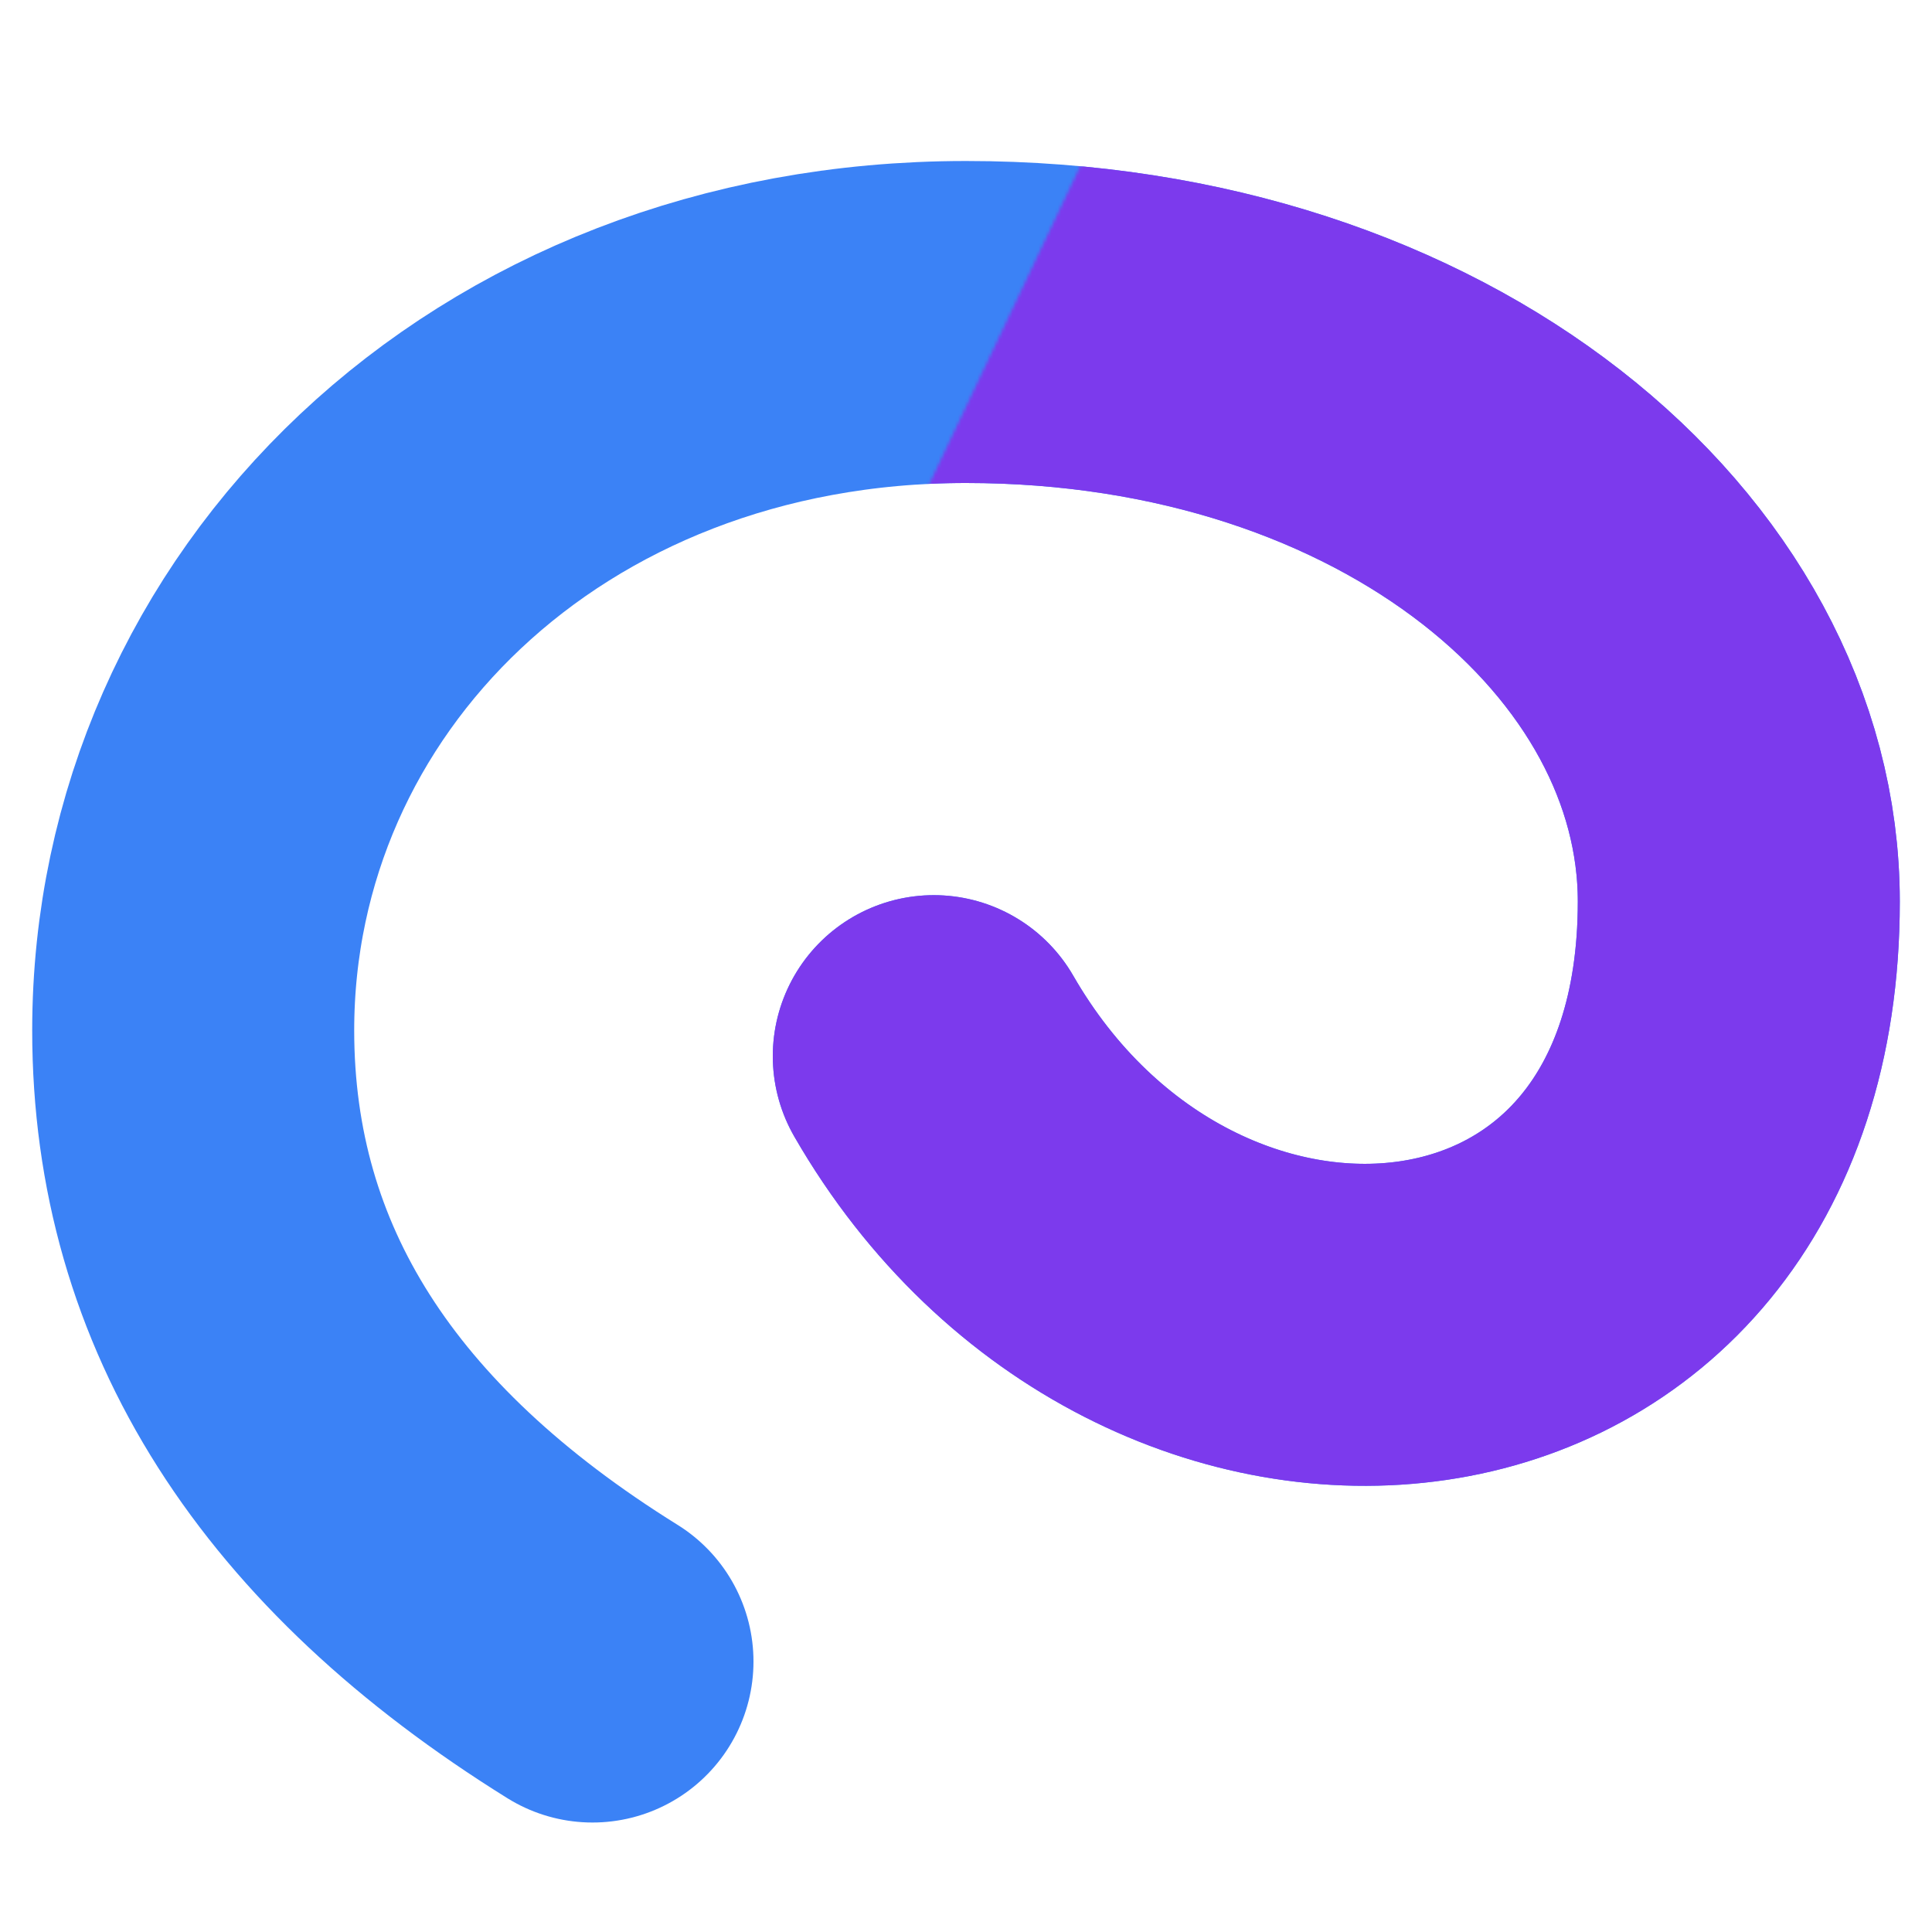<svg xmlns="http://www.w3.org/2000/svg" height="600" width="600" viewBox="0 0 600 600">
  <mask id="a" fill="#fff">
    <path d="m360 0h240v600h-240l-152-280z" fill="#fff" fill-rule="evenodd"/>
  </mask>
  <g fill="none" fill-rule="evenodd" stroke-linecap="round" stroke-linejoin="round" stroke-width="100">
    <path d="m184 516c-82-51-124-116-124-196 0-120 100-220 240-220s240 85 240 180c0 158-178 173-250 48" stroke="#3b82f6"/>
    <path d="m184 516c-82-51-124-116-124-196 0-120 100-220 240-220s240 85 240 180c0 158-178 173-250 48" mask="url(#a)" stroke="#7c3aed"/>
  </g>
</svg>